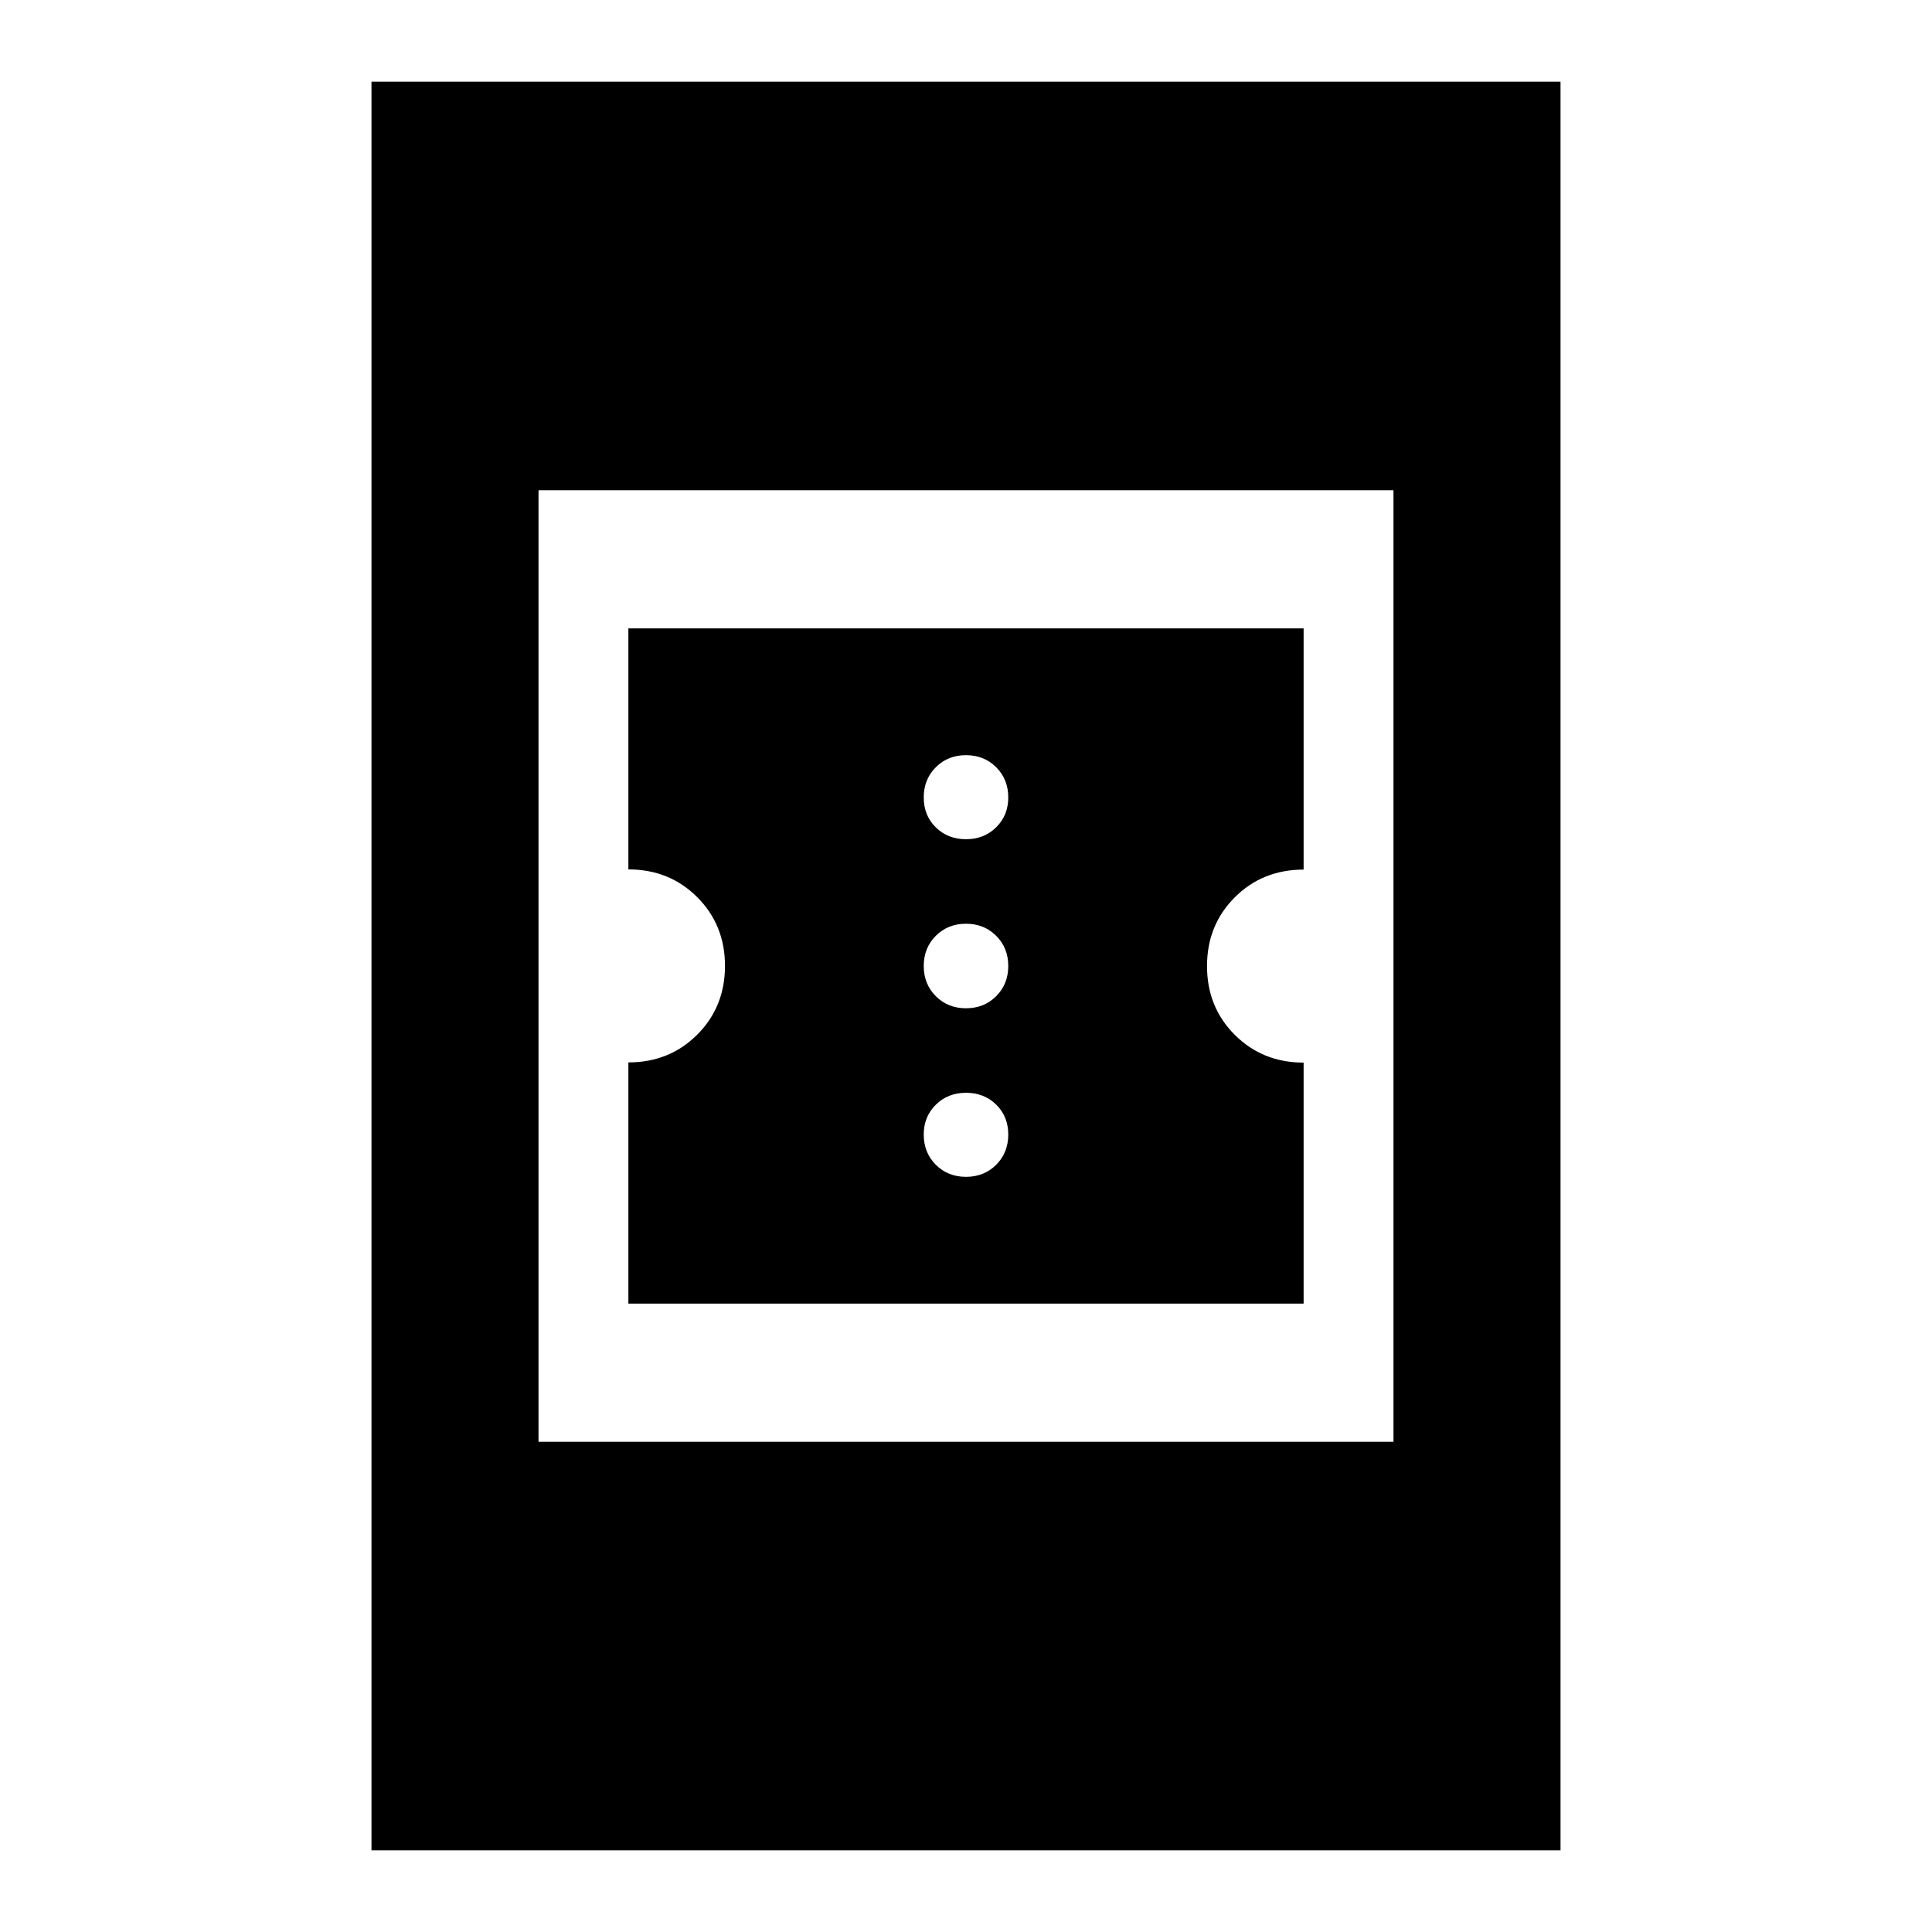 <svg xmlns="http://www.w3.org/2000/svg" height="20" viewBox="0 -960 960 960" width="20"><path d="M312.239-312.239v-119.857q20.4 0 34.2-13.786 13.8-13.786 13.8-34.166 0-20.379-13.8-34.166-13.8-13.786-34.2-13.786v-119.761h335.522v119.857q-20.4 0-34.2 13.786-13.8 13.786-13.8 34.166 0 20.379 13.8 34.166 13.8 13.786 34.2 13.786v119.761H312.239Zm167.761-63q9 0 15-6t6-15q0-9-6-14.881-6-5.88-15-5.88t-15 5.928q-6 5.929-6 14.833 0 9 6 15t15 6ZM480-459q9 0 15-6t6-15q0-9-6-15t-15-6q-9 0-15 6t-6 15q0 9 6 15t15 6Zm0-84q9 0 15-5.928 6-5.929 6-14.833 0-9-6-15t-15-6q-9 0-15 6t-6 15q0 9 6 14.881 6 5.88 15 5.88ZM184.587-40.587v-878.826h590.826v878.826H184.587Zm83-203h424.826v-472.826H267.587v472.826Z"/></svg>